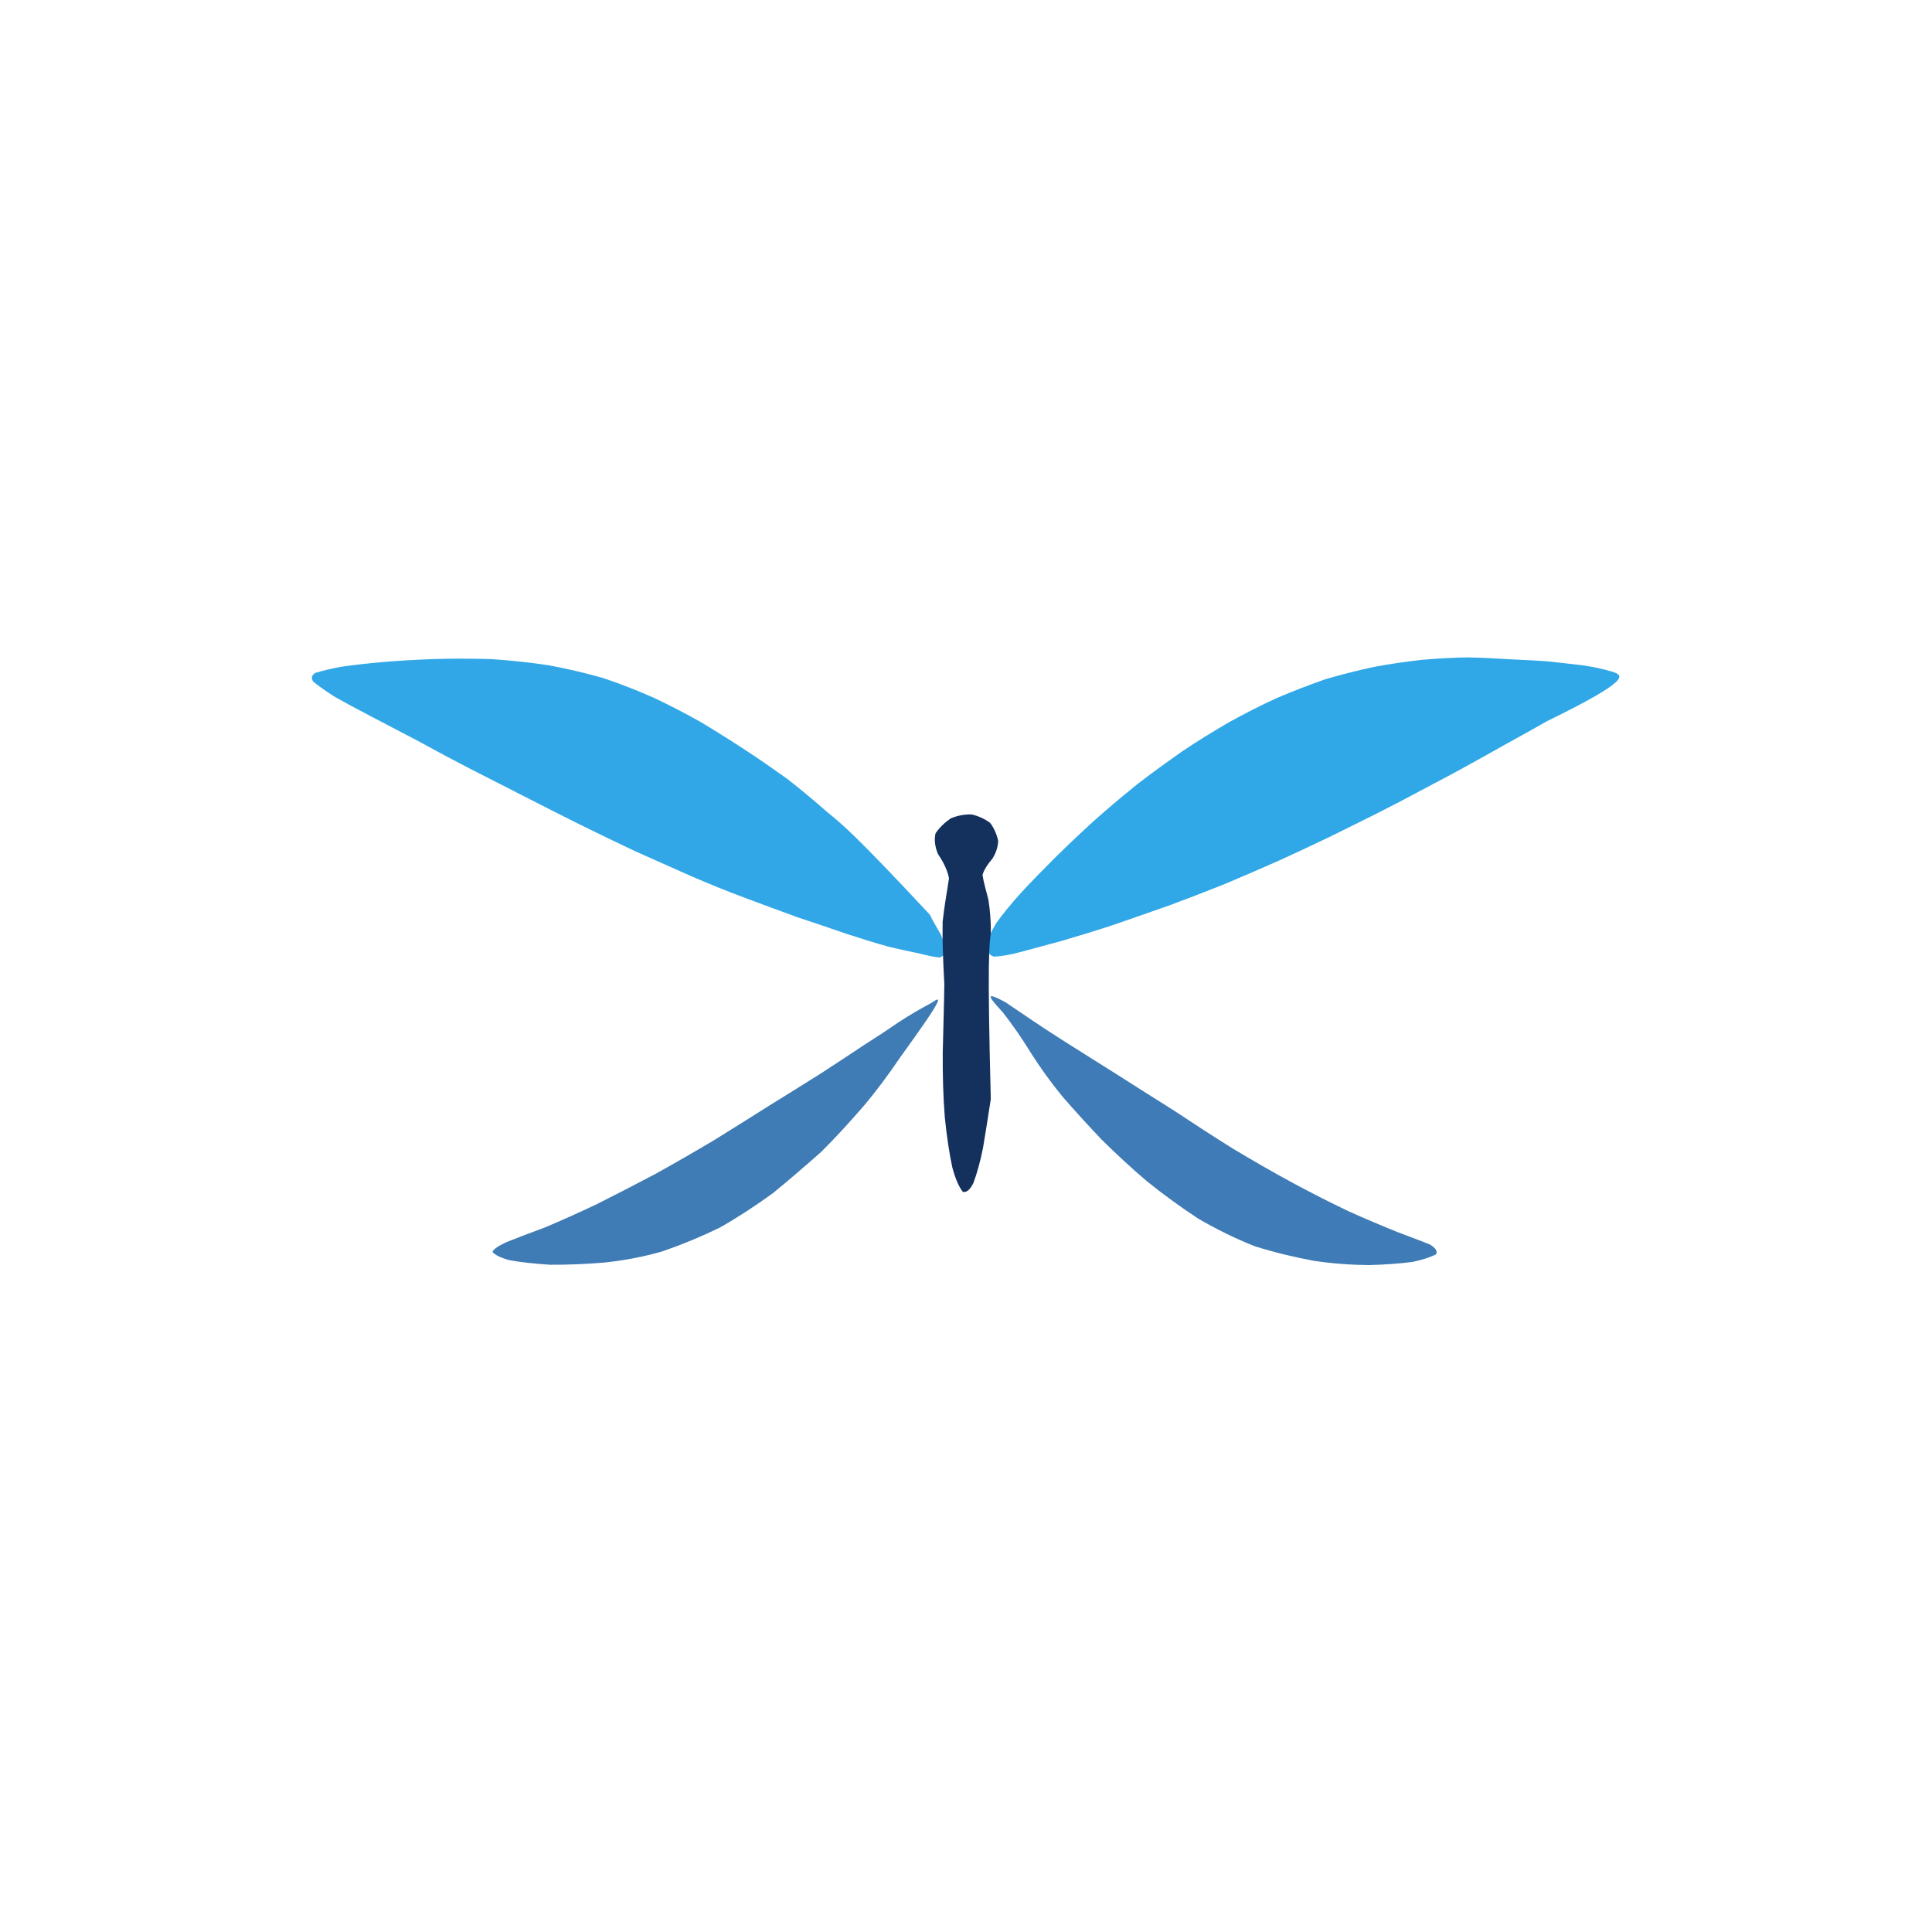 <?xml version="1.0" ?>
<svg xmlns="http://www.w3.org/2000/svg" version="1.1" width="512" height="512" viewBox="0 0 512 512">
  <defs/>
  <g>
    <path d="M 246.405 242.386 C 247.365 244.306 248.393 246.029 249.337 247.668 C 250.017 249.272 250.421 250.713 250.612 251.872 C 250.456 252.815 249.899 253.476 248.99 253.752 C 247.702 253.649 245.958 253.266 243.849 252.739 C 241.358 252.186 238.462 251.612 235.33 250.844 C 231.866 249.884 228.194 248.736 224.309 247.469 C 220.217 246.026 215.896 244.62 211.449 243.115 C 206.896 241.463 202.256 239.767 197.467 237.96 C 192.661 236.176 187.813 234.19 182.969 232.107 C 178.148 229.974 173.202 227.768 168.309 225.574 C 163.41 223.26 158.501 220.895 153.617 218.483 C 148.714 216.031 143.834 213.571 138.951 211.06 C 134.094 208.587 129.268 206.128 124.482 203.68 C 119.781 201.245 115.215 198.81 110.757 196.35 C 106.432 194.098 102.296 191.938 98.383 189.881 C 94.746 187.98 91.452 186.218 88.56 184.579 C 86.177 183.029 84.28 181.696 82.994 180.631 C 82.405 179.706 82.577 178.946 83.541 178.335 C 85.208 177.823 87.463 177.238 90.311 176.718 C 93.606 176.235 97.323 175.808 101.415 175.45 C 105.778 175.076 110.392 174.82 115.194 174.648 C 120.132 174.502 125.165 174.522 130.251 174.673 C 135.329 175.024 140.417 175.554 145.389 176.296 C 150.315 177.221 155.183 178.351 159.881 179.699 C 164.489 181.257 168.965 183.002 173.3 184.933 C 177.542 186.931 181.686 189.088 185.714 191.361 C 189.639 193.709 193.542 196.16 197.362 198.659 C 201.172 201.134 204.922 203.773 208.633 206.416 C 212.228 209.221 215.77 212.17 219.236 215.221 C 222.869 218.149 226.521 221.039 246.405 242.386" stroke-width="0.0" fill="rgb(50, 167, 232)" opacity="1.0" stroke="rgb(244, 248, 248)" stroke-opacity="0.0" stroke-linecap="round" stroke-linejoin="round"/>
    <path d="M 410.001 191.104 C 406.376 193.193 402.687 195.198 399.006 197.24 C 395.361 199.303 391.686 201.352 387.979 203.385 C 384.287 205.436 380.472 207.403 376.662 209.438 C 372.82 211.505 368.868 213.572 364.831 215.595 C 360.748 217.631 356.534 219.749 352.247 221.836 C 347.868 223.927 343.384 226.058 338.758 228.142 C 334.098 230.217 329.33 232.272 324.447 234.327 C 319.565 236.272 314.602 238.196 309.619 240.038 C 304.648 241.79 299.712 243.485 294.922 245.161 C 290.236 246.702 285.69 248.063 281.393 249.333 C 277.352 250.415 273.627 251.434 270.355 252.323 C 267.541 253.057 265.142 253.47 263.38 253.519 C 262.129 253.077 261.463 252.167 261.342 250.812 C 261.722 249.078 262.595 247.027 263.96 244.702 C 265.765 242.186 267.978 239.495 270.547 236.637 C 273.351 233.6 276.415 230.482 279.618 227.278 C 283.002 223.949 286.475 220.657 290.085 217.375 C 293.784 214.092 297.593 210.893 301.439 207.791 C 305.368 204.754 309.357 201.89 313.389 199.053 C 317.415 196.336 321.565 193.824 325.684 191.409 C 329.863 189.109 334.071 186.95 338.306 185.013 C 342.589 183.176 346.938 181.525 351.203 180.011 C 355.548 178.749 359.868 177.645 364.21 176.724 C 368.428 175.93 372.685 175.331 376.831 174.86 C 380.936 174.501 384.975 174.283 388.888 174.219 C 392.719 174.299 396.412 174.48 400.011 174.709 C 403.475 174.879 406.879 175.024 410.076 175.263 C 413.214 175.614 416.298 175.939 419.208 176.289 C 422.016 176.685 424.789 177.245 427.44 178.067 C 430.083 178.989 432.701 180.014 410.001 191.104" stroke-width="0.0" fill="rgb(48, 167, 230)" opacity="1.0" stroke="rgb(0, 158, 148)" stroke-opacity="0.0" stroke-linecap="round" stroke-linejoin="round"/>
    <path d="M 238.663 280.062 C 235.625 284.569 232.374 288.953 228.863 293.126 C 225.254 297.261 221.578 301.363 217.654 305.231 C 213.487 308.946 209.224 312.592 204.906 316.141 C 200.401 319.43 195.736 322.483 190.882 325.253 C 185.879 327.705 180.732 329.83 175.56 331.621 C 170.399 333.111 165.184 334.07 160.047 334.603 C 155.036 335.01 150.239 335.2 145.801 335.171 C 141.669 334.901 138.071 334.519 135.057 333.971 C 132.712 333.355 131.173 332.566 130.496 331.771 C 130.852 330.953 132.158 330.136 134.267 329.155 C 137.04 328.039 140.476 326.75 144.407 325.285 C 148.704 323.475 153.371 321.392 158.242 319.07 C 163.244 316.566 168.419 313.879 173.684 311.107 C 178.929 308.199 184.141 305.197 189.262 302.142 C 194.252 299.033 199.162 296 203.88 292.986 C 208.529 290.126 212.948 287.346 217.193 284.694 C 221.24 282.071 225.05 279.564 228.668 277.154 C 232.125 274.961 235.345 272.828 238.345 270.777 C 241.209 268.891 244.022 267.295 246.704 265.851 C 249.146 264.253 251.396 262.507 238.663 280.062" stroke-width="0.0" fill="rgb(63, 123, 181)" opacity="1.0" stroke="rgb(29, 128, 151)" stroke-opacity="0.0" stroke-linecap="round" stroke-linejoin="round"/>
    <path d="M 266.563 265.671 C 271.312 268.932 276.147 272.175 281.034 275.306 C 285.965 278.444 290.944 281.56 295.972 284.722 C 301.011 287.931 306.103 291.168 311.249 294.396 C 316.338 297.782 321.473 301.111 326.66 304.356 C 331.902 307.495 337.146 310.528 342.389 313.368 C 347.527 316.147 352.561 318.691 357.439 321.025 C 362.091 323.106 366.451 324.947 370.408 326.537 C 373.899 327.869 376.815 328.931 379.058 329.862 C 380.444 330.77 381.016 331.589 380.593 332.382 C 379.264 333.114 377.142 333.819 374.372 334.418 C 370.979 334.857 367.13 335.147 362.781 335.26 C 358.181 335.224 353.27 334.88 348.237 334.135 C 343.011 333.173 337.768 331.915 332.539 330.271 C 327.411 328.251 322.435 325.783 317.554 322.958 C 312.832 319.856 308.269 316.528 303.907 313.02 C 299.69 309.425 295.669 305.692 291.862 301.92 C 288.26 298.115 284.797 294.338 281.527 290.556 C 278.473 286.822 275.715 282.995 273.249 279.117 C 270.894 275.294 268.424 271.679 265.76 268.289 C 262.877 265.095 259.893 262.002 266.563 265.671" stroke-width="0.0" fill="rgb(63, 123, 182)" opacity="1.0" stroke="rgb(49, 126, 148)" stroke-opacity="0.0" stroke-linecap="round" stroke-linejoin="round"/>
    <path d="M 262.571 291.271 C 261.865 295.766 261.218 300.106 260.516 304.177 C 259.768 307.892 258.893 311.035 257.95 313.526 C 257.086 315.259 256.187 316.061 255.182 315.864 C 254.14 314.612 253.198 312.422 252.371 309.375 C 251.563 305.601 250.899 301.17 250.39 296.164 C 249.944 290.724 249.807 284.982 249.836 278.99 C 249.96 272.916 250.184 266.738 250.258 260.727 C 249.94 254.924 249.705 249.423 249.805 244.295 C 250.294 239.763 251.041 235.93 251.495 232.731 C 250.977 230.21 249.802 228.176 248.557 226.293 C 247.763 224.381 247.536 222.53 247.925 220.854 C 248.948 219.313 250.367 217.984 251.923 216.892 C 253.691 216.142 255.561 215.772 257.525 215.838 C 259.363 216.265 261.055 217.059 262.428 218.106 C 263.495 219.551 264.178 221.166 264.532 222.87 C 264.45 224.533 263.914 226.115 262.984 227.581 C 261.842 228.914 260.859 230.289 260.374 231.85 C 260.649 233.705 261.284 235.886 261.939 238.436 C 262.376 241.218 262.621 244.217 262.581 247.251 C 262.176 250.411 261.599 253.603 262.571 291.271" stroke-width="0.0" fill="rgb(20, 49, 93)" opacity="1.0" stroke="rgb(42, 47, 59)" stroke-opacity="0.0" stroke-linecap="round" stroke-linejoin="round"/>
  </g>
</svg>
